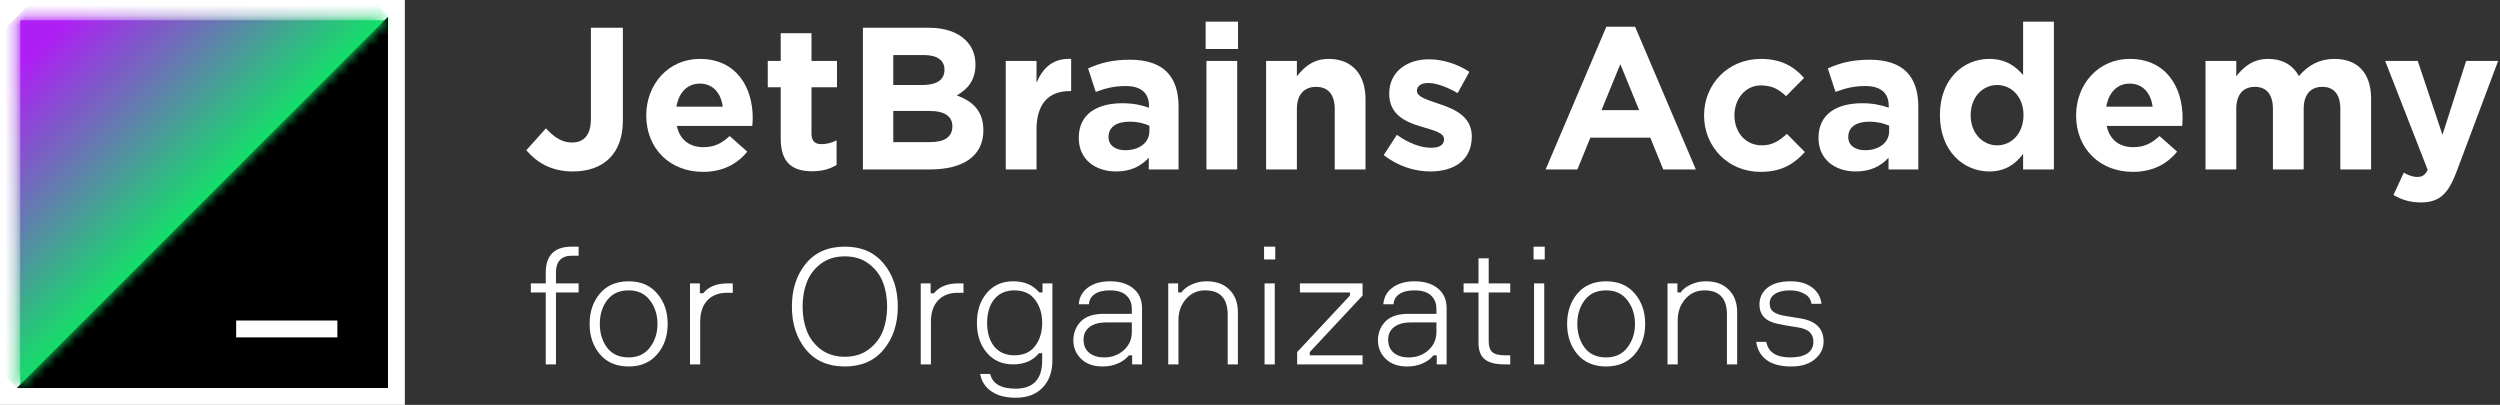 <?xml version="1.0" encoding="UTF-8"?> <svg xmlns="http://www.w3.org/2000/svg" width="247" height="40" viewBox="0 0 247 40" fill="none"><rect x="0" y="0" width="247" height="40" fill="#333333" stroke="none"/> <rect x="1" y="1" width="38" height="38" fill="url(#paint0_linear_7729_17427)" stroke="white" stroke-width="2"></rect> <path d="M38.333 1.667L38.333 38.333L1.667 38.333L38.333 1.667Z" fill="black"></path> <rect x="23.333" y="31.667" width="10" height="1.667" fill="white"></rect> <mask id="mask0_7729_17427" style="mask-type:alpha" maskUnits="userSpaceOnUse" x="1" y="1" width="38" height="38"> <path d="M1.667 38.333V1.667H38.428L1.667 38.333Z" fill="white"></path> </mask> <g mask="url(#mask0_7729_17427)"> <path d="M20.047 56.666L-16.713 20L20.047 -16.666L56.808 20L20.047 56.666Z" fill="url(#paint1_linear_7729_17427)"></path> </g> <path d="M56.58 16.94C58.1 16.94 59.36 16.5 60.22 15.64C61.06 14.8 61.54 13.56 61.54 11.9V2.74H58.38V11.76C58.38 13.38 57.66 14.08 56.5 14.08C55.52 14.08 54.74 13.56 53.94 12.68L52 14.84C52.96 15.98 54.4 16.94 56.58 16.94Z" fill="white"></path> <path d="M69.449 16.98C71.389 16.98 72.829 16.22 73.829 14.98L72.089 13.44C71.249 14.22 70.509 14.54 69.489 14.54C68.129 14.54 67.169 13.82 66.869 12.44H74.329C74.349 12.16 74.369 11.88 74.369 11.64C74.369 8.6 72.729 5.82 69.149 5.82C66.029 5.82 63.849 8.34 63.849 11.4C63.849 14.72 66.229 16.98 69.449 16.98ZM66.829 10.54C67.069 9.16 67.889 8.26 69.149 8.26C70.429 8.26 71.229 9.18 71.409 10.54H66.829Z" fill="white"></path> <path d="M80.255 16.92C81.275 16.92 82.015 16.68 82.655 16.3V13.86C82.215 14.1 81.715 14.24 81.155 14.24C80.475 14.24 80.175 13.9 80.175 13.2V8.62H82.695V6.02H80.175V3.28H77.135V6.02H75.855V8.62H77.135V13.7C77.135 16.18 78.395 16.92 80.255 16.92Z" fill="white"></path> <path d="M85.255 16.74H91.915C95.076 16.74 97.156 15.46 97.156 12.9C97.156 10.98 96.156 10.04 94.535 9.42C95.535 8.86 96.376 7.98 96.376 6.4C96.376 5.4 96.055 4.62 95.415 3.98C94.615 3.18 93.356 2.74 91.755 2.74H85.255V16.74ZM88.255 8.4V5.44H91.296C92.596 5.44 93.316 5.96 93.316 6.88C93.316 7.96 92.456 8.4 91.096 8.4H88.255ZM88.255 14.04V10.96H91.816C93.395 10.96 94.096 11.54 94.096 12.48C94.096 13.56 93.275 14.04 91.915 14.04H88.255Z" fill="white"></path> <path d="M99.369 16.74H102.409V12.78C102.409 10.22 103.649 9 105.669 9H105.829V5.82C104.029 5.74 103.029 6.7 102.409 8.18V6.02H99.369V16.74Z" fill="white"></path> <path d="M110.261 16.94C111.741 16.94 112.761 16.4 113.501 15.58V16.74H116.441V10.52C116.441 9.08 116.081 7.9 115.281 7.1C114.521 6.34 113.321 5.9 111.661 5.9C109.841 5.9 108.681 6.24 107.501 6.76L108.261 9.08C109.241 8.72 110.061 8.5 111.221 8.5C112.741 8.5 113.521 9.2 113.521 10.46V10.64C112.761 10.38 111.981 10.2 110.901 10.2C108.361 10.2 106.581 11.28 106.581 13.62C106.581 15.78 108.241 16.94 110.261 16.94ZM111.181 14.84C110.201 14.84 109.521 14.36 109.521 13.54C109.521 12.54 110.321 12.02 111.621 12.02C112.361 12.02 113.041 12.18 113.561 12.42V12.96C113.561 14.06 112.601 14.84 111.181 14.84Z" fill="white"></path> <path d="M119.117 4.84H122.317V2.14H119.117V4.84ZM119.197 16.74H122.237V6.02H119.197V16.74Z" fill="white"></path> <path d="M125.092 16.74H128.132V10.76C128.132 9.32 128.872 8.58 130.032 8.58C131.192 8.58 131.872 9.32 131.872 10.76V16.74H134.912V9.8C134.912 7.34 133.572 5.82 131.272 5.82C129.732 5.82 128.832 6.64 128.132 7.54V6.02H125.092V16.74Z" fill="white"></path> <path d="M141.313 16.94C143.633 16.94 145.413 15.86 145.413 13.48C145.413 11.48 143.673 10.76 142.173 10.26C141.013 9.86 139.993 9.58 139.993 8.98C139.993 8.52 140.373 8.2 141.113 8.2C141.893 8.2 142.953 8.58 144.013 9.2L145.173 7.1C144.013 6.32 142.533 5.86 141.173 5.86C139.013 5.86 137.253 7.08 137.253 9.26C137.253 11.38 138.953 12.08 140.453 12.52C141.633 12.88 142.673 13.1 142.673 13.76C142.673 14.28 142.273 14.6 141.393 14.6C140.393 14.6 139.173 14.16 138.013 13.32L136.713 15.32C138.133 16.44 139.813 16.94 141.313 16.94Z" fill="white"></path> <path d="M152.708 16.74H155.848L157.128 13.6H163.048L164.328 16.74H167.548L161.548 2.64H158.708L152.708 16.74ZM158.228 10.88L160.088 6.34L161.948 10.88H158.228Z" fill="white"></path> <path d="M173.941 16.98C176.081 16.98 177.281 16.16 178.321 15.02L176.541 13.22C175.801 13.92 175.101 14.36 174.081 14.36C172.421 14.36 171.361 13.04 171.361 11.4C171.361 9.78 172.441 8.44 173.961 8.44C175.161 8.44 175.801 8.88 176.461 9.5L178.241 7.7C177.241 6.58 176.001 5.82 173.981 5.82C170.701 5.82 168.361 8.34 168.361 11.4C168.361 14.5 170.721 16.98 173.941 16.98Z" fill="white"></path> <path d="M183.347 16.94C184.827 16.94 185.847 16.4 186.587 15.58V16.74H189.527V10.52C189.527 9.08 189.167 7.9 188.367 7.1C187.607 6.34 186.407 5.9 184.747 5.9C182.927 5.9 181.767 6.24 180.587 6.76L181.347 9.08C182.327 8.72 183.147 8.5 184.307 8.5C185.827 8.5 186.607 9.2 186.607 10.46V10.64C185.847 10.38 185.067 10.2 183.987 10.2C181.447 10.2 179.667 11.28 179.667 13.62C179.667 15.78 181.327 16.94 183.347 16.94ZM184.267 14.84C183.287 14.84 182.607 14.36 182.607 13.54C182.607 12.54 183.407 12.02 184.707 12.02C185.447 12.02 186.127 12.18 186.647 12.42V12.96C186.647 14.06 185.687 14.84 184.267 14.84Z" fill="white"></path> <path d="M196.542 16.94C198.122 16.94 199.143 16.2 199.883 15.2V16.74H202.923V2.14H199.883V7.42C199.163 6.56 198.162 5.82 196.542 5.82C194.002 5.82 191.663 7.78 191.663 11.36C191.663 14.98 194.042 16.94 196.542 16.94ZM197.322 14.36C195.902 14.36 194.702 13.18 194.702 11.4C194.702 9.56 195.902 8.4 197.322 8.4C198.742 8.4 199.923 9.58 199.923 11.36C199.923 13.18 198.742 14.36 197.322 14.36Z" fill="white"></path> <path d="M210.719 16.98C212.659 16.98 214.099 16.22 215.099 14.98L213.359 13.44C212.519 14.22 211.779 14.54 210.759 14.54C209.399 14.54 208.439 13.82 208.139 12.44H215.599C215.619 12.16 215.639 11.88 215.639 11.64C215.639 8.6 213.999 5.82 210.419 5.82C207.299 5.82 205.119 8.34 205.119 11.4C205.119 14.72 207.499 16.98 210.719 16.98ZM208.099 10.54C208.339 9.16 209.159 8.26 210.419 8.26C211.699 8.26 212.499 9.18 212.679 10.54H208.099Z" fill="white"></path> <path d="M217.904 16.74H220.944V10.76C220.944 9.32 221.644 8.58 222.784 8.58C223.924 8.58 224.564 9.32 224.564 10.76V16.74H227.604V10.76C227.604 9.32 228.304 8.58 229.444 8.58C230.584 8.58 231.224 9.32 231.224 10.76V16.74H234.264V9.76C234.264 7.18 232.904 5.82 230.644 5.82C229.184 5.82 228.064 6.42 227.124 7.52C226.564 6.44 225.504 5.82 224.104 5.82C222.564 5.82 221.644 6.64 220.944 7.54V6.02H217.904V16.74Z" fill="white"></path> <path d="M239.175 20C240.995 20 241.875 19.18 242.695 17L246.815 6.02H243.655L241.315 13.32L238.875 6.02H235.655L239.855 16.78C239.595 17.32 239.315 17.48 238.795 17.48C238.395 17.48 237.895 17.3 237.495 17.06L236.475 19.26C237.255 19.72 238.075 20 239.175 20Z" fill="white"></path> <path d="M57.168 28.896H54.928V36H53.92V28.896H52.448V28H53.92V26.944C53.92 25.227 54.779 24.368 56.496 24.368H57.168V25.264H56.512C55.456 25.264 54.928 25.824 54.928 26.944V28H57.168V28.896ZM62.11 27.792C63.305 27.792 64.244 28.192 64.926 28.992C65.62 29.792 65.966 30.795 65.966 32C65.966 33.205 65.62 34.208 64.926 35.008C64.244 35.808 63.305 36.208 62.11 36.208C60.905 36.208 59.961 35.808 59.278 35.008C58.596 34.208 58.254 33.205 58.254 32C58.254 30.795 58.596 29.792 59.278 28.992C59.961 28.192 60.905 27.792 62.11 27.792ZM62.11 35.312C63.017 35.312 63.716 34.987 64.206 34.336C64.708 33.685 64.958 32.907 64.958 32C64.958 31.093 64.708 30.315 64.206 29.664C63.716 29.013 63.017 28.688 62.11 28.688C61.182 28.688 60.473 29.013 59.982 29.664C59.502 30.304 59.262 31.083 59.262 32C59.262 32.917 59.502 33.701 59.982 34.352C60.473 34.992 61.182 35.312 62.11 35.312ZM72.397 28V28.928H71.788C70.999 28.928 70.365 29.179 69.885 29.68C69.415 30.181 69.18 30.88 69.18 31.776V36H68.172V28H69.148V28.976H69.469C70.013 28.325 70.807 28 71.853 28H72.397ZM83.472 24.368C85.115 24.368 86.395 24.928 87.312 26.048C88.24 27.168 88.704 28.581 88.704 30.288C88.704 31.995 88.24 33.408 87.312 34.528C86.395 35.648 85.115 36.208 83.472 36.208C81.819 36.208 80.534 35.648 79.616 34.528C78.699 33.408 78.24 31.995 78.24 30.288C78.24 28.581 78.699 27.168 79.616 26.048C80.534 24.928 81.819 24.368 83.472 24.368ZM81.088 34.512C81.739 35.003 82.534 35.248 83.472 35.248C84.411 35.248 85.2 35.003 85.84 34.512C86.491 34.021 86.955 33.413 87.232 32.688C87.51 31.963 87.648 31.163 87.648 30.288C87.648 29.413 87.51 28.613 87.232 27.888C86.955 27.163 86.491 26.555 85.84 26.064C85.2 25.573 84.411 25.328 83.472 25.328C82.534 25.328 81.739 25.573 81.088 26.064C80.448 26.555 79.99 27.163 79.712 27.888C79.435 28.613 79.296 29.413 79.296 30.288C79.296 31.163 79.435 31.963 79.712 32.688C79.99 33.413 80.448 34.021 81.088 34.512ZM95.193 28V28.928H94.585C93.796 28.928 93.161 29.179 92.681 29.68C92.212 30.181 91.977 30.88 91.977 31.776V36H90.969V28H91.945V28.976H92.265C92.809 28.325 93.604 28 94.649 28H95.193ZM103 28H103.976V35.6C103.976 36.731 103.656 37.627 103.016 38.288C102.387 38.96 101.501 39.296 100.36 39.296C99.368 39.296 98.568 39.088 97.96 38.672C97.352 38.267 96.978 37.691 96.84 36.944H97.832C98.056 37.915 98.893 38.4 100.344 38.4C102.093 38.4 102.968 37.467 102.968 35.6V34.896H102.648C102.051 35.632 101.203 36 100.104 36C99.016 36 98.147 35.616 97.496 34.848C96.845 34.08 96.52 33.099 96.52 31.904C96.52 30.699 96.845 29.712 97.496 28.944C98.147 28.176 99.016 27.792 100.104 27.792C101.213 27.792 102.072 28.16 102.68 28.896H103V28ZM100.216 35.104C101.123 35.104 101.805 34.8 102.264 34.192C102.733 33.573 102.968 32.811 102.968 31.904C102.968 30.997 102.733 30.235 102.264 29.616C101.805 28.997 101.123 28.688 100.216 28.688C99.373 28.688 98.712 28.981 98.232 29.568C97.763 30.144 97.528 30.923 97.528 31.904C97.528 32.875 97.763 33.653 98.232 34.24C98.712 34.816 99.373 35.104 100.216 35.104ZM111.856 36V35.104H111.536C111.28 35.435 110.923 35.701 110.464 35.904C110.016 36.107 109.509 36.208 108.944 36.208C108.037 36.208 107.328 35.957 106.816 35.456C106.304 34.955 106.048 34.347 106.048 33.632C106.048 32.907 106.288 32.288 106.768 31.776C107.259 31.264 108.016 31.008 109.04 31.008H111.824V30.512C111.824 29.968 111.648 29.531 111.296 29.2C110.944 28.859 110.4 28.688 109.664 28.688C109.013 28.688 108.512 28.811 108.16 29.056C107.808 29.291 107.616 29.627 107.584 30.064H106.576C106.64 29.349 106.949 28.795 107.504 28.4C108.059 27.995 108.779 27.792 109.664 27.792C110.635 27.792 111.403 28.027 111.968 28.496C112.544 28.965 112.832 29.616 112.832 30.448V36H111.856ZM109.088 35.312C109.845 35.312 110.491 35.077 111.024 34.608C111.557 34.128 111.824 33.525 111.824 32.8V31.856H109.312C108.587 31.856 108.027 32.011 107.632 32.32C107.248 32.619 107.056 33.029 107.056 33.552C107.056 34.107 107.237 34.539 107.6 34.848C107.973 35.157 108.469 35.312 109.088 35.312ZM122.303 36H121.295V31.088C121.295 29.488 120.553 28.688 119.071 28.688C118.303 28.688 117.668 28.976 117.167 29.552C116.676 30.128 116.431 30.816 116.431 31.616V36H115.423V28H116.399V28.896H116.719C116.943 28.576 117.279 28.315 117.727 28.112C118.185 27.899 118.681 27.792 119.215 27.792C120.175 27.792 120.927 28.069 121.471 28.624C122.025 29.168 122.303 29.909 122.303 30.848V36ZM125.947 28V36H124.939V28H125.947ZM125.995 25.632H124.891V24.368H125.995V25.632ZM134.623 36H128.159V34.784L133.375 29.2V28.896H128.431V28H134.623V29.2L129.407 34.784V35.104H134.623V36ZM141.95 36V35.104H141.63C141.374 35.435 141.017 35.701 140.558 35.904C140.11 36.107 139.603 36.208 139.038 36.208C138.131 36.208 137.422 35.957 136.91 35.456C136.398 34.955 136.142 34.347 136.142 33.632C136.142 32.907 136.382 32.288 136.862 31.776C137.353 31.264 138.11 31.008 139.134 31.008H141.918V30.512C141.918 29.968 141.742 29.531 141.39 29.2C141.038 28.859 140.494 28.688 139.758 28.688C139.107 28.688 138.606 28.811 138.254 29.056C137.902 29.291 137.71 29.627 137.678 30.064H136.67C136.734 29.349 137.043 28.795 137.598 28.4C138.153 27.995 138.873 27.792 139.758 27.792C140.729 27.792 141.497 28.027 142.062 28.496C142.638 28.965 142.926 29.616 142.926 30.448V36H141.95ZM139.182 35.312C139.939 35.312 140.585 35.077 141.118 34.608C141.651 34.128 141.918 33.525 141.918 32.8V31.856H139.406C138.681 31.856 138.121 32.011 137.726 32.32C137.342 32.619 137.15 33.029 137.15 33.552C137.15 34.107 137.331 34.539 137.694 34.848C138.067 35.157 138.563 35.312 139.182 35.312ZM147.084 28H149.212V28.896H147.084V33.744C147.084 34.213 147.202 34.56 147.436 34.784C147.671 34.997 148.082 35.104 148.668 35.104H149.212V36H148.652C147.767 36 147.116 35.835 146.7 35.504C146.284 35.173 146.076 34.624 146.076 33.856V28.896H144.604V28H146.076V25.52H147.084V28ZM152.572 28V36H151.564V28H152.572ZM152.62 25.632H151.516V24.368H152.62V25.632ZM158.688 27.792C159.883 27.792 160.822 28.192 161.504 28.992C162.198 29.792 162.544 30.795 162.544 32C162.544 33.205 162.198 34.208 161.504 35.008C160.822 35.808 159.883 36.208 158.688 36.208C157.483 36.208 156.539 35.808 155.856 35.008C155.174 34.208 154.832 33.205 154.832 32C154.832 30.795 155.174 29.792 155.856 28.992C156.539 28.192 157.483 27.792 158.688 27.792ZM158.688 35.312C159.595 35.312 160.294 34.987 160.784 34.336C161.286 33.685 161.536 32.907 161.536 32C161.536 31.093 161.286 30.315 160.784 29.664C160.294 29.013 159.595 28.688 158.688 28.688C157.76 28.688 157.051 29.013 156.56 29.664C156.08 30.304 155.84 31.083 155.84 32C155.84 32.917 156.08 33.701 156.56 34.352C157.051 34.992 157.76 35.312 158.688 35.312ZM171.631 36H170.623V31.088C170.623 29.488 169.881 28.688 168.399 28.688C167.631 28.688 166.996 28.976 166.495 29.552C166.004 30.128 165.759 30.816 165.759 31.616V36H164.751V28H165.727V28.896H166.047C166.271 28.576 166.607 28.315 167.055 28.112C167.513 27.899 168.009 27.792 168.543 27.792C169.503 27.792 170.255 28.069 170.799 28.624C171.353 29.168 171.631 29.909 171.631 30.848V36ZM176.987 36.208C175.931 36.208 175.115 35.995 174.539 35.568C173.963 35.141 173.622 34.544 173.515 33.776H174.507C174.699 34.8 175.494 35.312 176.891 35.312C177.606 35.312 178.161 35.184 178.555 34.928C178.961 34.661 179.163 34.277 179.163 33.776C179.163 33.371 179.041 33.051 178.795 32.816C178.55 32.581 178.145 32.421 177.579 32.336C176.822 32.229 176.187 32.117 175.675 32C174.449 31.765 173.835 31.125 173.835 30.08C173.835 29.408 174.097 28.859 174.619 28.432C175.153 28.005 175.915 27.792 176.907 27.792C177.793 27.792 178.502 27.995 179.035 28.4C179.569 28.795 179.878 29.333 179.963 30.016H178.971C178.918 29.589 178.694 29.264 178.299 29.04C177.905 28.805 177.419 28.688 176.843 28.688C176.214 28.688 175.723 28.805 175.371 29.04C175.019 29.264 174.843 29.579 174.843 29.984C174.843 30.325 174.95 30.587 175.163 30.768C175.387 30.949 175.734 31.088 176.203 31.184C176.278 31.195 176.406 31.216 176.587 31.248C176.769 31.269 176.902 31.291 176.987 31.312L177.979 31.472C179.441 31.739 180.171 32.496 180.171 33.744C180.171 34.427 179.883 35.008 179.307 35.488C178.742 35.968 177.969 36.208 176.987 36.208Z" fill="white"></path> <defs> <linearGradient id="paint0_linear_7729_17427" x1="4.286" y1="3.571" x2="20.865" y2="18.806" gradientUnits="userSpaceOnUse"> <stop stop-color="#B42BF6"></stop> <stop offset="0.556" stop-color="#6C70B8"></stop> <stop offset="1" stop-color="#15DD69"></stop> </linearGradient> <linearGradient id="paint1_linear_7729_17427" x1="25.549" y1="25.475" x2="1.588" y2="1.509" gradientUnits="userSpaceOnUse"> <stop stop-color="#15DD69"></stop> <stop offset="0.233" stop-color="#15DD69"></stop> <stop offset="0.89" stop-color="#AF1DF5"></stop> <stop offset="1" stop-color="#AF1DF5"></stop> </linearGradient> </defs> </svg> 